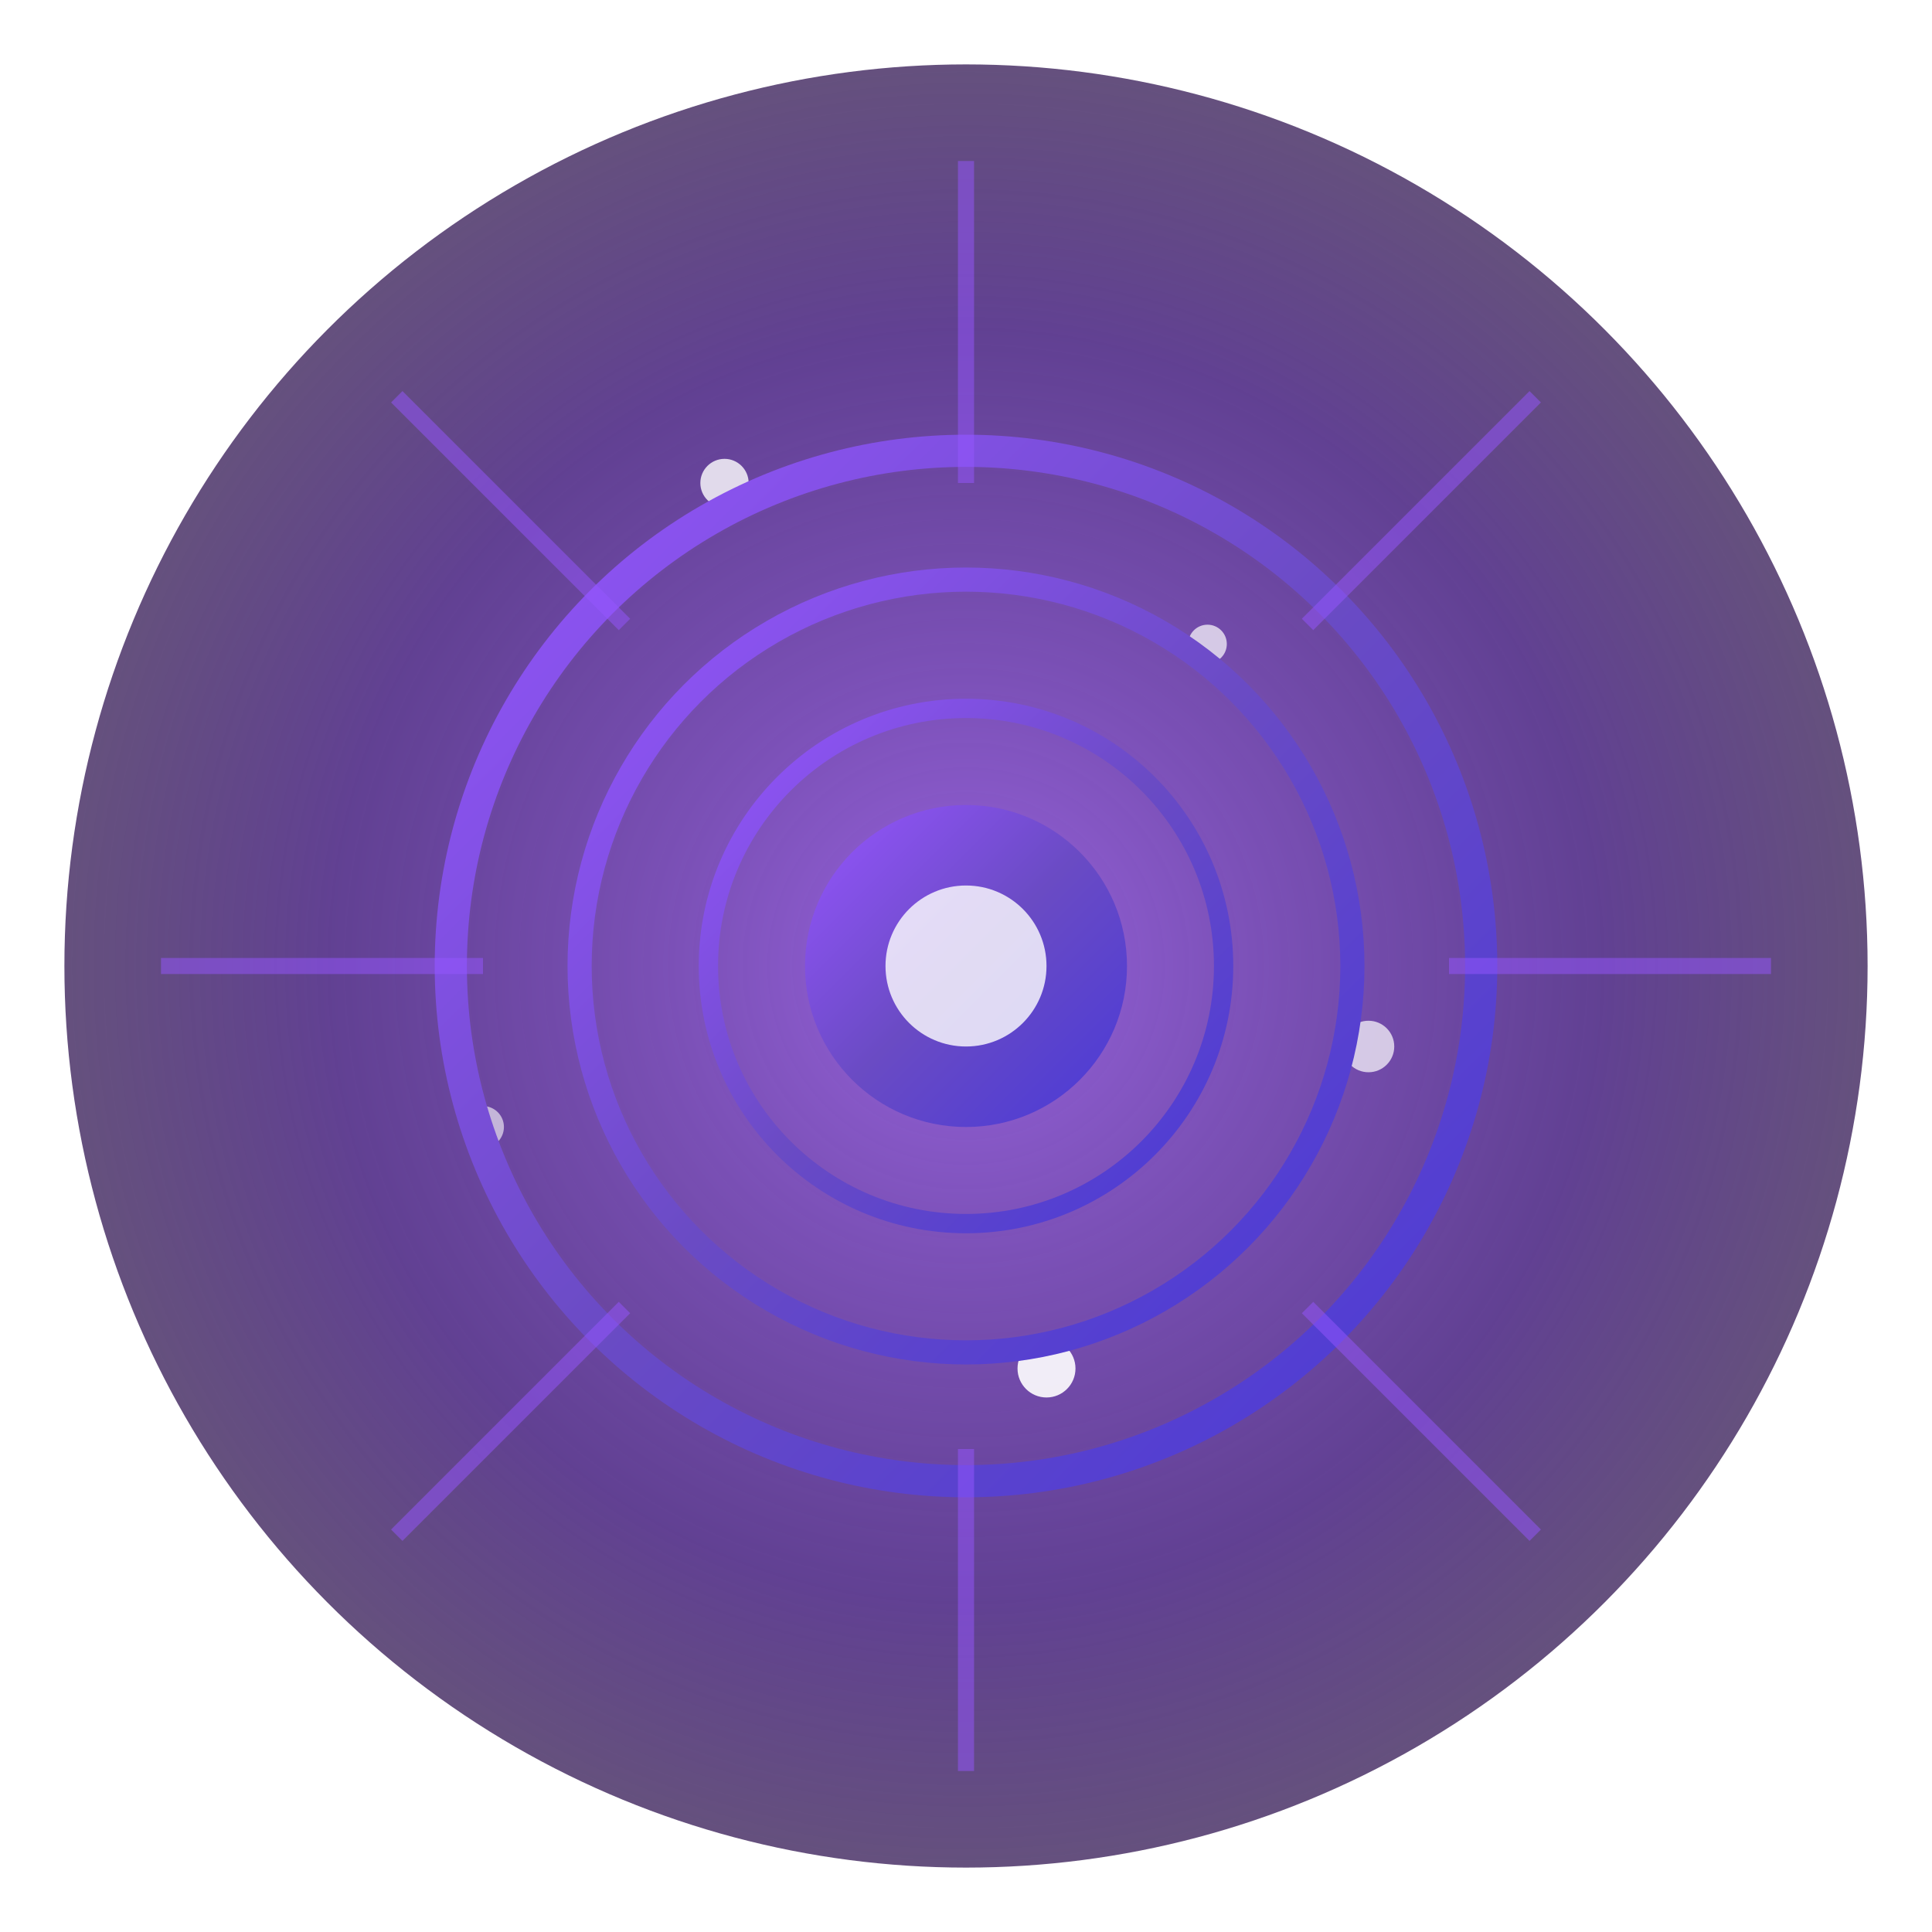<?xml version="1.0" encoding="UTF-8"?>
<svg width="120px" height="120px" viewBox="0 0 120 120" version="1.1" xmlns="http://www.w3.org/2000/svg" xmlns:xlink="http://www.w3.org/1999/xlink">
    <title>Aetherion Avatar</title>
    <defs>
        <radialGradient id="glowGradient" cx="50%" cy="50%" r="50%" fx="50%" fy="50%">
            <stop offset="0%" stop-color="#8A50D7" stop-opacity="0.9"/>
            <stop offset="70%" stop-color="#3A1178" stop-opacity="0.8"/>
            <stop offset="100%" stop-color="#230646" stop-opacity="0.7"/>
        </radialGradient>
        <filter id="glow" x="-50%" y="-50%" width="200%" height="200%">
            <feGaussianBlur stdDeviation="3" result="blur"/>
            <feComposite in="SourceGraphic" in2="blur" operator="over"/>
        </filter>
        <linearGradient id="cosmicGradient" x1="0%" y1="0%" x2="100%" y2="100%">
            <stop offset="0%" stop-color="#9655FF"/>
            <stop offset="50%" stop-color="#6A4BC4"/>
            <stop offset="100%" stop-color="#4939D8"/>
        </linearGradient>
    </defs>
    
    <!-- Fondo cósmico -->
    <circle cx="60" cy="60" r="56" fill="url(#glowGradient)" filter="url(#glow)"/>
    
    <!-- Partículas cuánticas -->
    <g class="particles">
        <circle cx="45" cy="30" r="1.5" fill="#FFFFFF" opacity="0.8">
            <animate attributeName="opacity" values="0.8;0.2;0.8" dur="3s" repeatCount="indefinite"/>
            <animate attributeName="r" values="1.5;2.5;1.5" dur="3s" repeatCount="indefinite"/>
        </circle>
        <circle cx="75" cy="40" r="1.2" fill="#FFFFFF" opacity="0.7">
            <animate attributeName="opacity" values="0.7;0.3;0.7" dur="2.5s" repeatCount="indefinite"/>
            <animate attributeName="r" values="1.2;2.2;1.2" dur="2.5s" repeatCount="indefinite"/>
        </circle>
        <circle cx="65" cy="85" r="1.8" fill="#FFFFFF" opacity="0.9">
            <animate attributeName="opacity" values="0.9;0.4;0.9" dur="3.5s" repeatCount="indefinite"/>
            <animate attributeName="r" values="1.8;2.8;1.8" dur="3.5s" repeatCount="indefinite"/>
        </circle>
        <circle cx="30" cy="70" r="1.3" fill="#FFFFFF" opacity="0.6">
            <animate attributeName="opacity" values="0.6;0.2;0.6" dur="4s" repeatCount="indefinite"/>
            <animate attributeName="r" values="1.3;2.3;1.3" dur="4s" repeatCount="indefinite"/>
        </circle>
        <circle cx="85" cy="65" r="1.6" fill="#FFFFFF" opacity="0.7">
            <animate attributeName="opacity" values="0.7;0.3;0.7" dur="3.2s" repeatCount="indefinite"/>
            <animate attributeName="r" values="1.6;2.6;1.6" dur="3.2s" repeatCount="indefinite"/>
        </circle>
    </g>
    
    <!-- Símbolo central de Aetherion -->
    <g transform="translate(60, 60)" filter="url(#glow)">
        <!-- Anillo exterior -->
        <circle cx="0" cy="0" r="32" fill="none" stroke="url(#cosmicGradient)" stroke-width="2">
            <animate attributeName="stroke-opacity" values="0.8;1;0.8" dur="4s" repeatCount="indefinite"/>
            <animate attributeName="r" values="32;34;32" dur="8s" repeatCount="indefinite"/>
        </circle>
        
        <!-- Anillo medio -->
        <circle cx="0" cy="0" r="24" fill="none" stroke="url(#cosmicGradient)" stroke-width="1.5">
            <animate attributeName="stroke-opacity" values="0.7;1;0.7" dur="5s" repeatCount="indefinite"/>
            <animate attributeName="r" values="24;26;24" dur="7s" repeatCount="indefinite"/>
        </circle>
        
        <!-- Anillo interior -->
        <circle cx="0" cy="0" r="16" fill="none" stroke="url(#cosmicGradient)" stroke-width="1.2">
            <animate attributeName="stroke-opacity" values="0.6;1;0.6" dur="6s" repeatCount="indefinite"/>
            <animate attributeName="r" values="16;18;16" dur="6s" repeatCount="indefinite"/>
        </circle>
        
        <!-- Esfera central -->
        <circle cx="0" cy="0" r="10" fill="url(#cosmicGradient)">
            <animate attributeName="opacity" values="0.9;1;0.9" dur="3s" repeatCount="indefinite"/>
            <animate attributeName="r" values="10;11;10" dur="5s" repeatCount="indefinite"/>
        </circle>
        
        <!-- Núcleo luminoso -->
        <circle cx="0" cy="0" r="5" fill="#FFFFFF" opacity="0.8">
            <animate attributeName="opacity" values="0.8;1;0.8" dur="2s" repeatCount="indefinite"/>
            <animate attributeName="r" values="5;6;5" dur="4s" repeatCount="indefinite"/>
        </circle>
    </g>
    
    <!-- Rayos de energía -->
    <g stroke="#9655FF" stroke-width="1" opacity="0.5">
        <line x1="60" y1="10" x2="60" y2="30" transform="rotate(0, 60, 60)">
            <animate attributeName="opacity" values="0.5;0.8;0.5" dur="3s" repeatCount="indefinite"/>
        </line>
        <line x1="60" y1="10" x2="60" y2="30" transform="rotate(45, 60, 60)">
            <animate attributeName="opacity" values="0.5;0.8;0.5" dur="3.2s" repeatCount="indefinite"/>
        </line>
        <line x1="60" y1="10" x2="60" y2="30" transform="rotate(90, 60, 60)">
            <animate attributeName="opacity" values="0.5;0.8;0.5" dur="3.4s" repeatCount="indefinite"/>
        </line>
        <line x1="60" y1="10" x2="60" y2="30" transform="rotate(135, 60, 60)">
            <animate attributeName="opacity" values="0.5;0.8;0.5" dur="3.6s" repeatCount="indefinite"/>
        </line>
        <line x1="60" y1="10" x2="60" y2="30" transform="rotate(180, 60, 60)">
            <animate attributeName="opacity" values="0.5;0.8;0.5" dur="3.8s" repeatCount="indefinite"/>
        </line>
        <line x1="60" y1="10" x2="60" y2="30" transform="rotate(225, 60, 60)">
            <animate attributeName="opacity" values="0.5;0.8;0.5" dur="4s" repeatCount="indefinite"/>
        </line>
        <line x1="60" y1="10" x2="60" y2="30" transform="rotate(270, 60, 60)">
            <animate attributeName="opacity" values="0.5;0.8;0.5" dur="4.2s" repeatCount="indefinite"/>
        </line>
        <line x1="60" y1="10" x2="60" y2="30" transform="rotate(315, 60, 60)">
            <animate attributeName="opacity" values="0.5;0.8;0.5" dur="4.4s" repeatCount="indefinite"/>
        </line>
    </g>
</svg>